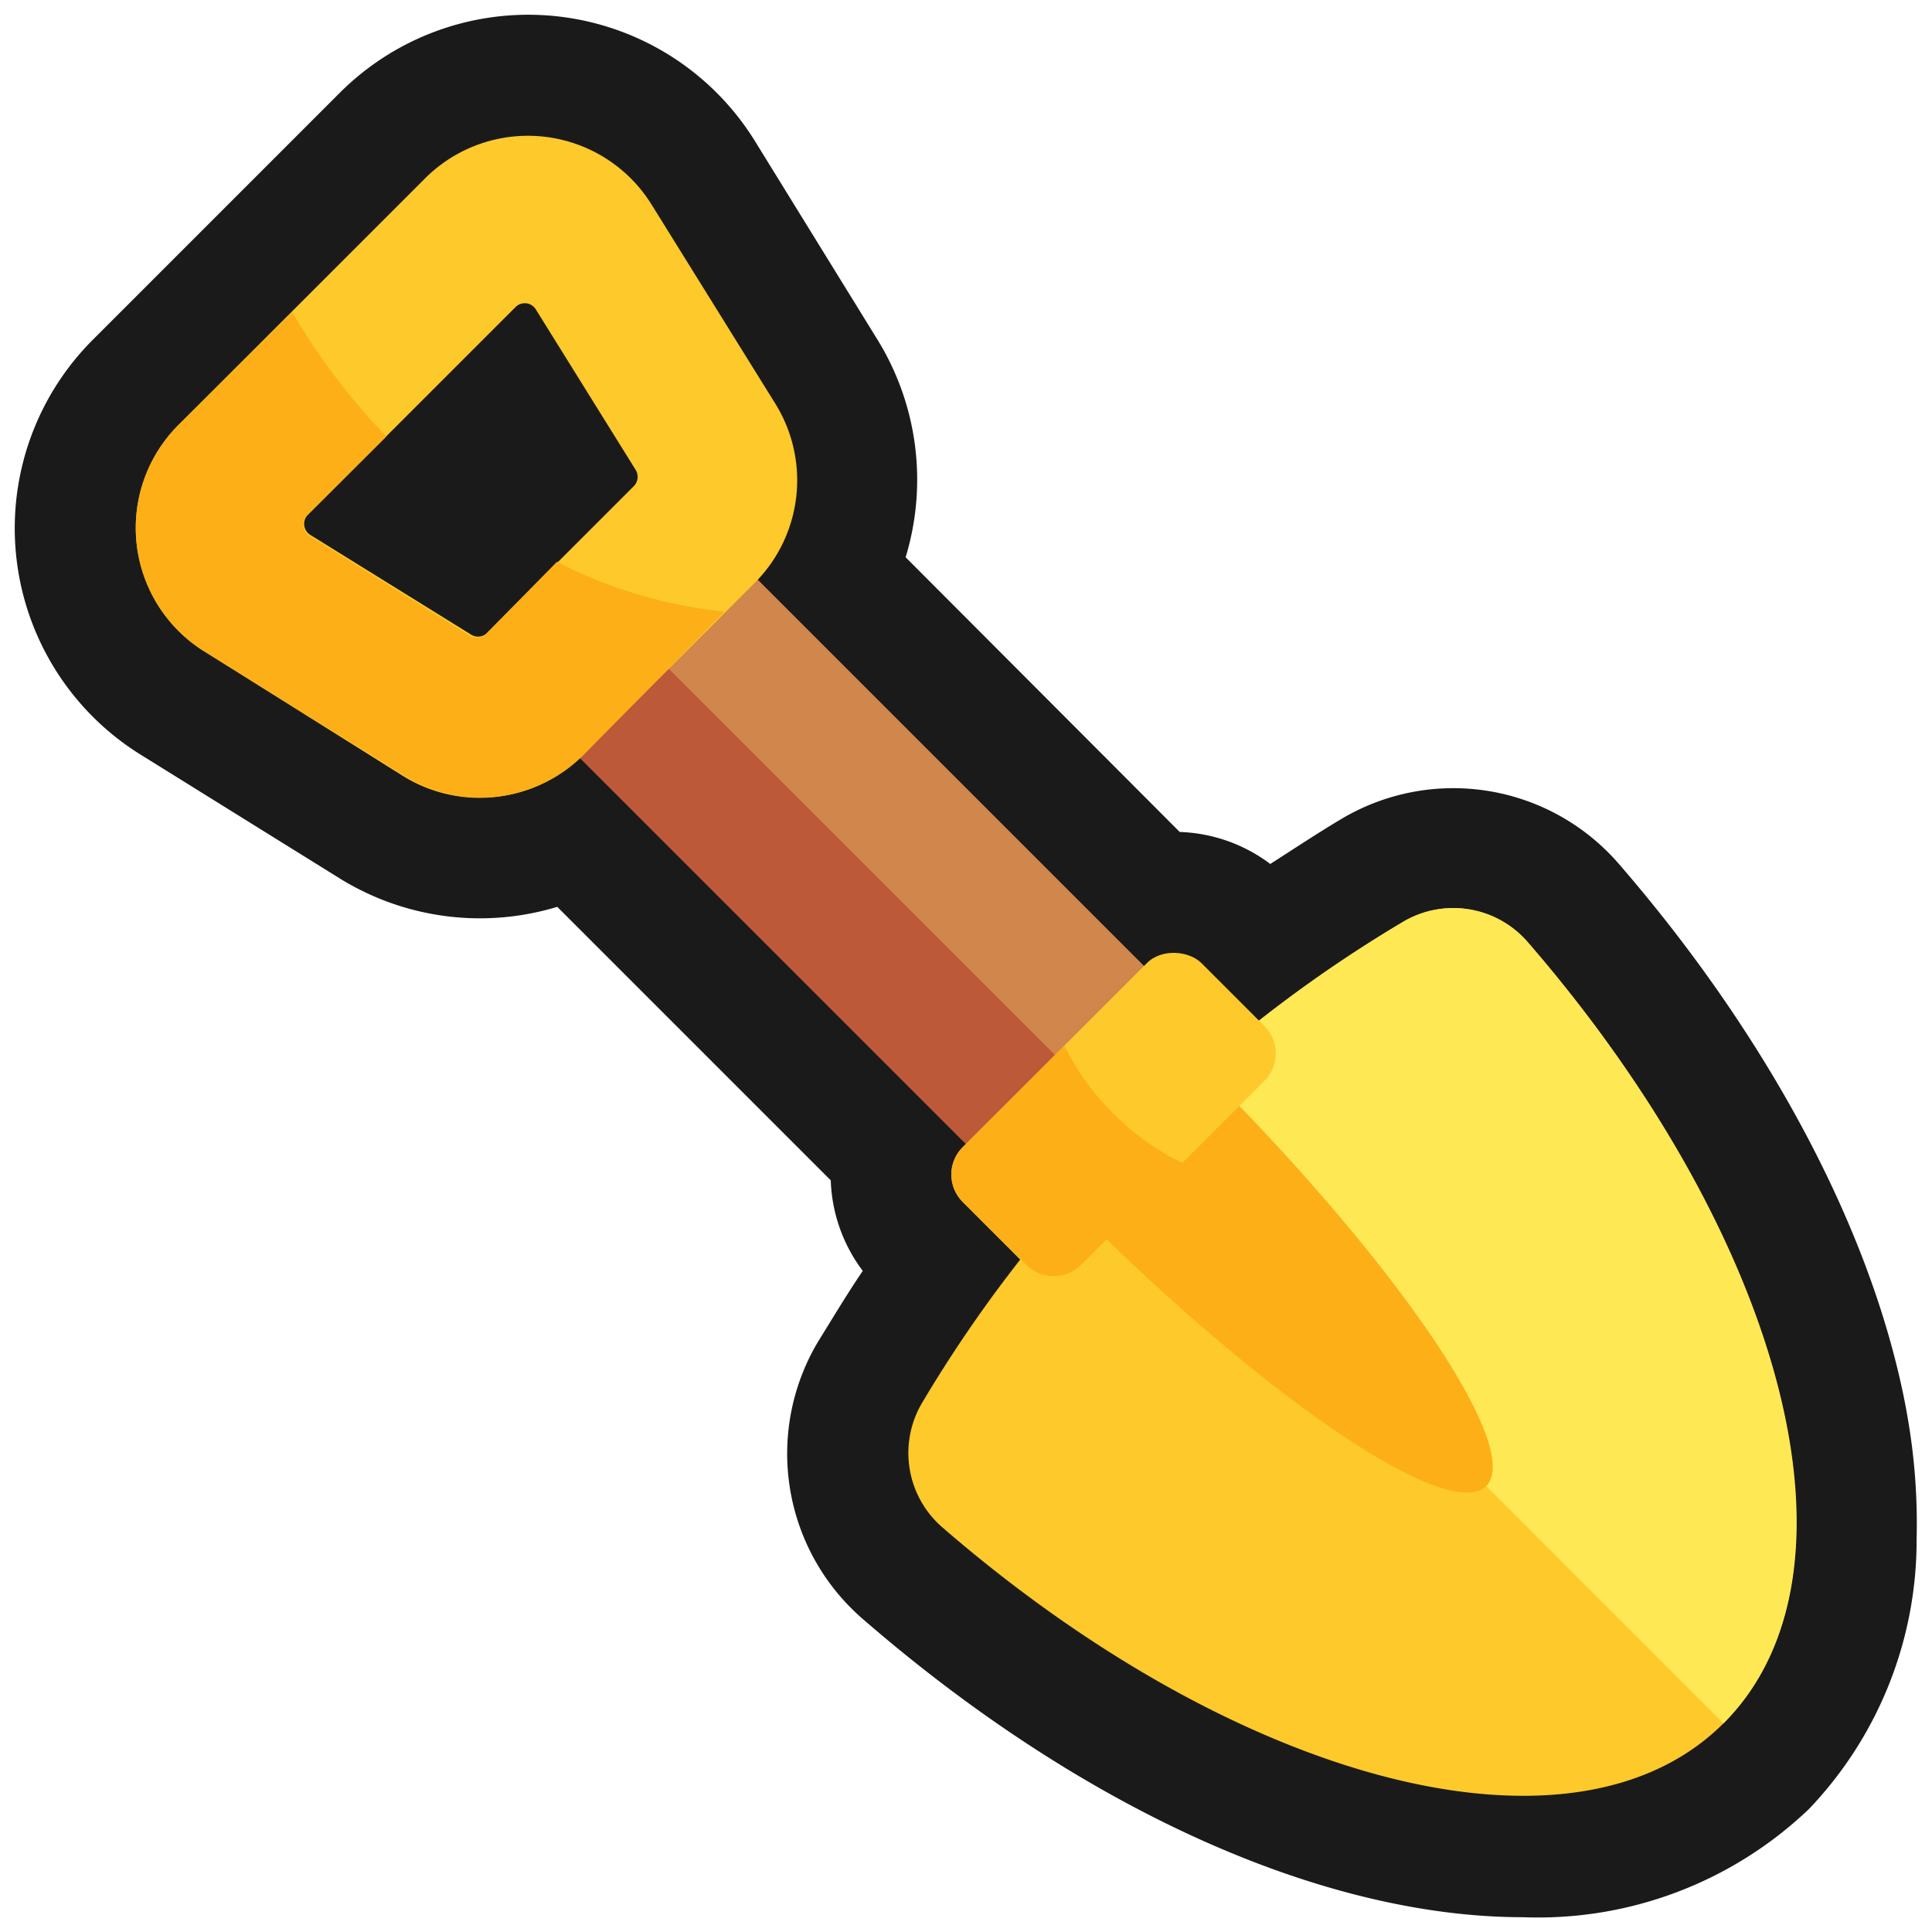 <svg xmlns="http://www.w3.org/2000/svg" viewBox="0 0 64 64"><defs><style>.cls-1,.cls-2{fill:#1a1a1a;}.cls-1{opacity:0;}.cls-3{fill:#bb5938;}.cls-4{fill:#d1864b;}.cls-5{fill:#fec92b;}.cls-6{fill:#fee854;}.cls-7{fill:#fdaf18;}</style></defs><title>Shovel Gold Outline</title><g id="Layer_2" data-name="Layer 2"><g id="Layer_3" data-name="Layer 3"><rect class="cls-1" width="64" height="64"/><path class="cls-2" d="M62.77,45c-1.37-5.34-4.62-11.16-9.15-16.39a7.25,7.25,0,0,0-9.17-1.49c-.79.47-1.59,1-2.37,1.5a5.27,5.27,0,0,0-3-1.06L30,18.46a8.83,8.83,0,0,0-.94-7.22L25,4.66A8.83,8.83,0,0,0,11.25,3.08L3.08,11.25A8.83,8.83,0,0,0,4.66,25l6.58,4.09a8.82,8.82,0,0,0,7.22.95l9.06,9.06a5.27,5.27,0,0,0,1.06,3c-.53.78-1,1.57-1.49,2.36a7.24,7.24,0,0,0,1.49,9.17c7.24,6.28,15.21,9.88,21.87,9.88h0a13,13,0,0,0,9.47-3.58A12.88,12.88,0,0,0,63.49,51a20.41,20.41,0,0,0-.29-4C63.09,46.34,62.94,45.66,62.77,45Z"/><rect class="cls-3" x="25.13" y="14.35" width="8.34" height="29.89" transform="translate(70.73 29.3) rotate(135)"/><rect class="cls-4" x="28.69" y="12.88" width="4.17" height="29.89" transform="translate(72.21 25.74) rotate(135)"/><path class="cls-5" d="M46.49,30.53a44.57,44.57,0,0,0-6,4.27c.27.28-.78,1.77-2.34,3.34s-3.06,2.61-3.34,2.34a44.57,44.57,0,0,0-4.27,6,3.26,3.26,0,0,0,.67,4.11c9.8,8.49,20.94,11.45,25.89,6.49S59.09,41,50.6,31.2A3.26,3.26,0,0,0,46.49,30.53Z"/><path class="cls-5" d="M25,19.31,19.31,25a4.81,4.81,0,0,1-6,.68L6.77,21.58a4.82,4.82,0,0,1-.86-7.5l8.17-8.17a4.82,4.82,0,0,1,7.5.86l4.09,6.58A4.81,4.81,0,0,1,25,19.31ZM16.1,21,21,16.1a.44.44,0,0,0,.06-.53l-3.31-5.32a.43.43,0,0,0-.67-.08l-6.88,6.88a.43.43,0,0,0,.08.67L15.57,21A.44.44,0,0,0,16.1,21Z"/><path class="cls-6" d="M57.09,57.09c5-5,2-16.09-6.49-25.89a3.26,3.26,0,0,0-4.11-.67,44.57,44.57,0,0,0-6,4.27c.27.28-.78,1.77-2.34,3.34Z"/><path class="cls-7" d="M38.14,38.14a15.66,15.66,0,0,1-2.41,2C42,46.4,48,50.44,49.23,49.23S46.4,42,40.17,35.73A15.66,15.66,0,0,1,38.14,38.14Z"/><rect class="cls-5" x="31.29" y="34.15" width="11.19" height="5.51" rx="1.28" transform="translate(-15.29 36.89) rotate(-45)"/><path class="cls-7" d="M36.89,36.9a8.37,8.37,0,0,1-1.63-2.26L31.89,38a1.27,1.27,0,0,0,0,1.8L34,41.9a1.28,1.28,0,0,0,1.81,0l3.37-3.37A8.37,8.37,0,0,1,36.89,36.9Z"/><path class="cls-7" d="M18.45,18.61,16.1,21a.44.44,0,0,1-.53.06l-5.32-3.31a.43.43,0,0,1-.08-.67l2.63-2.62a21.61,21.61,0,0,1-3.12-4.12L5.91,14.08a4.82,4.82,0,0,0,.86,7.5l6.58,4.09a4.81,4.81,0,0,0,6-.68L24,20.26A15.52,15.52,0,0,1,18.45,18.61Z"/></g></g></svg>